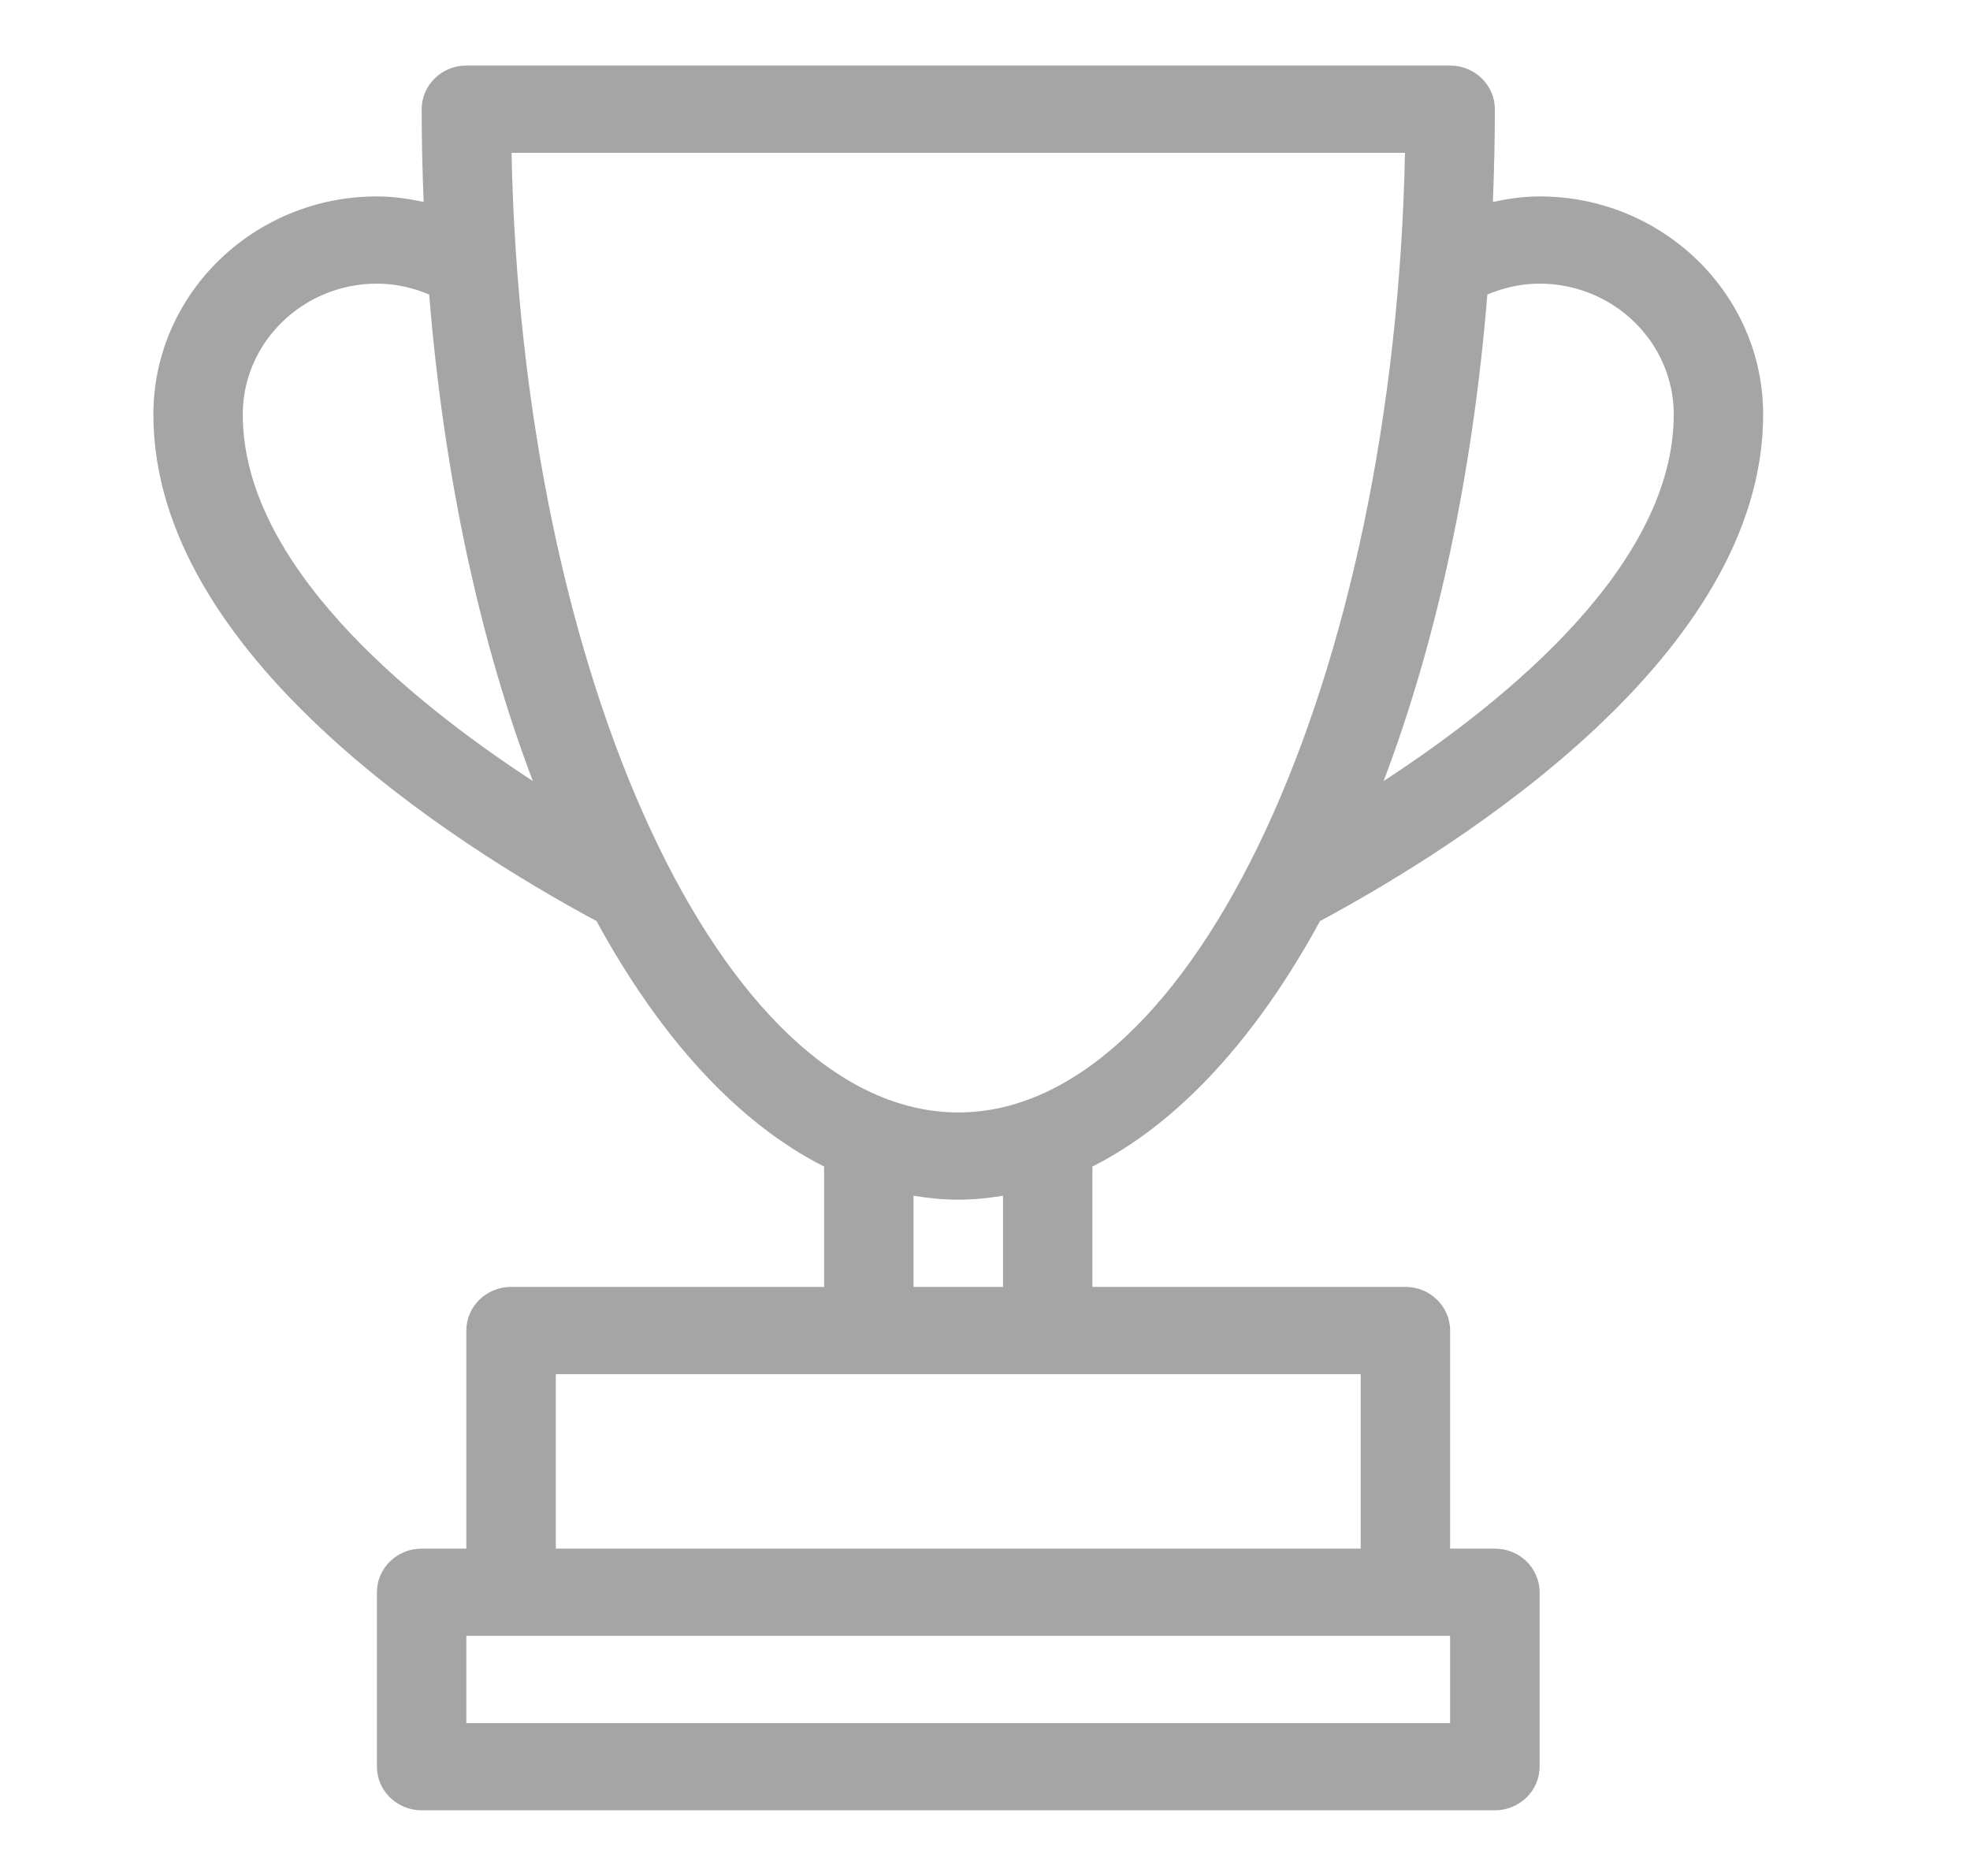 <svg width="21" height="20" viewBox="0 0 21 20" fill="none" xmlns="http://www.w3.org/2000/svg">
<path d="M14.071 9.82C15.595 9 18.795 6.975 18.795 4.419C18.795 3.137 17.726 2.094 16.412 2.094C16.243 2.094 16.078 2.118 15.914 2.153C15.927 1.827 15.935 1.498 15.935 1.164C15.935 0.908 15.721 0.699 15.458 0.699H4.971C4.708 0.699 4.495 0.908 4.495 1.164C4.495 1.498 4.503 1.827 4.516 2.153C4.352 2.118 4.186 2.094 4.018 2.094C2.704 2.094 1.635 3.137 1.635 4.419C1.635 6.975 4.836 9 6.359 9.82C7.035 11.061 7.862 11.971 8.785 12.437V13.72H5.448C5.185 13.72 4.971 13.928 4.971 14.185V16.51H4.495C4.232 16.51 4.018 16.718 4.018 16.975V18.835C4.018 19.092 4.232 19.3 4.495 19.3H15.935C16.198 19.3 16.412 19.092 16.412 18.835V16.975C16.412 16.718 16.198 16.51 15.935 16.51H15.458V14.185C15.458 13.928 15.245 13.72 14.982 13.72H11.645V12.437C12.568 11.971 13.395 11.061 14.071 9.82ZM16.412 3.024C17.2 3.024 17.842 3.65 17.842 4.419C17.842 6.002 16.102 7.444 14.749 8.327C15.31 6.851 15.697 5.085 15.855 3.14C16.032 3.065 16.221 3.024 16.412 3.024ZM2.588 4.419C2.588 3.65 3.23 3.024 4.018 3.024C4.209 3.024 4.398 3.065 4.575 3.14C4.733 5.085 5.12 6.851 5.68 8.327C4.328 7.443 2.588 6.002 2.588 4.419ZM5.453 1.629H14.977C14.864 7.221 12.729 11.86 10.215 11.86C7.7 11.86 5.566 7.221 5.453 1.629ZM15.458 18.37H4.971V17.44H15.458V18.37ZM14.505 16.51H5.925V14.65H14.505V16.51ZM10.692 13.72H9.738V12.748C9.896 12.774 10.054 12.79 10.215 12.79C10.376 12.79 10.534 12.774 10.692 12.748V13.72Z" fill="#201E1E" fill-opacity="0.4"/>
</svg>
